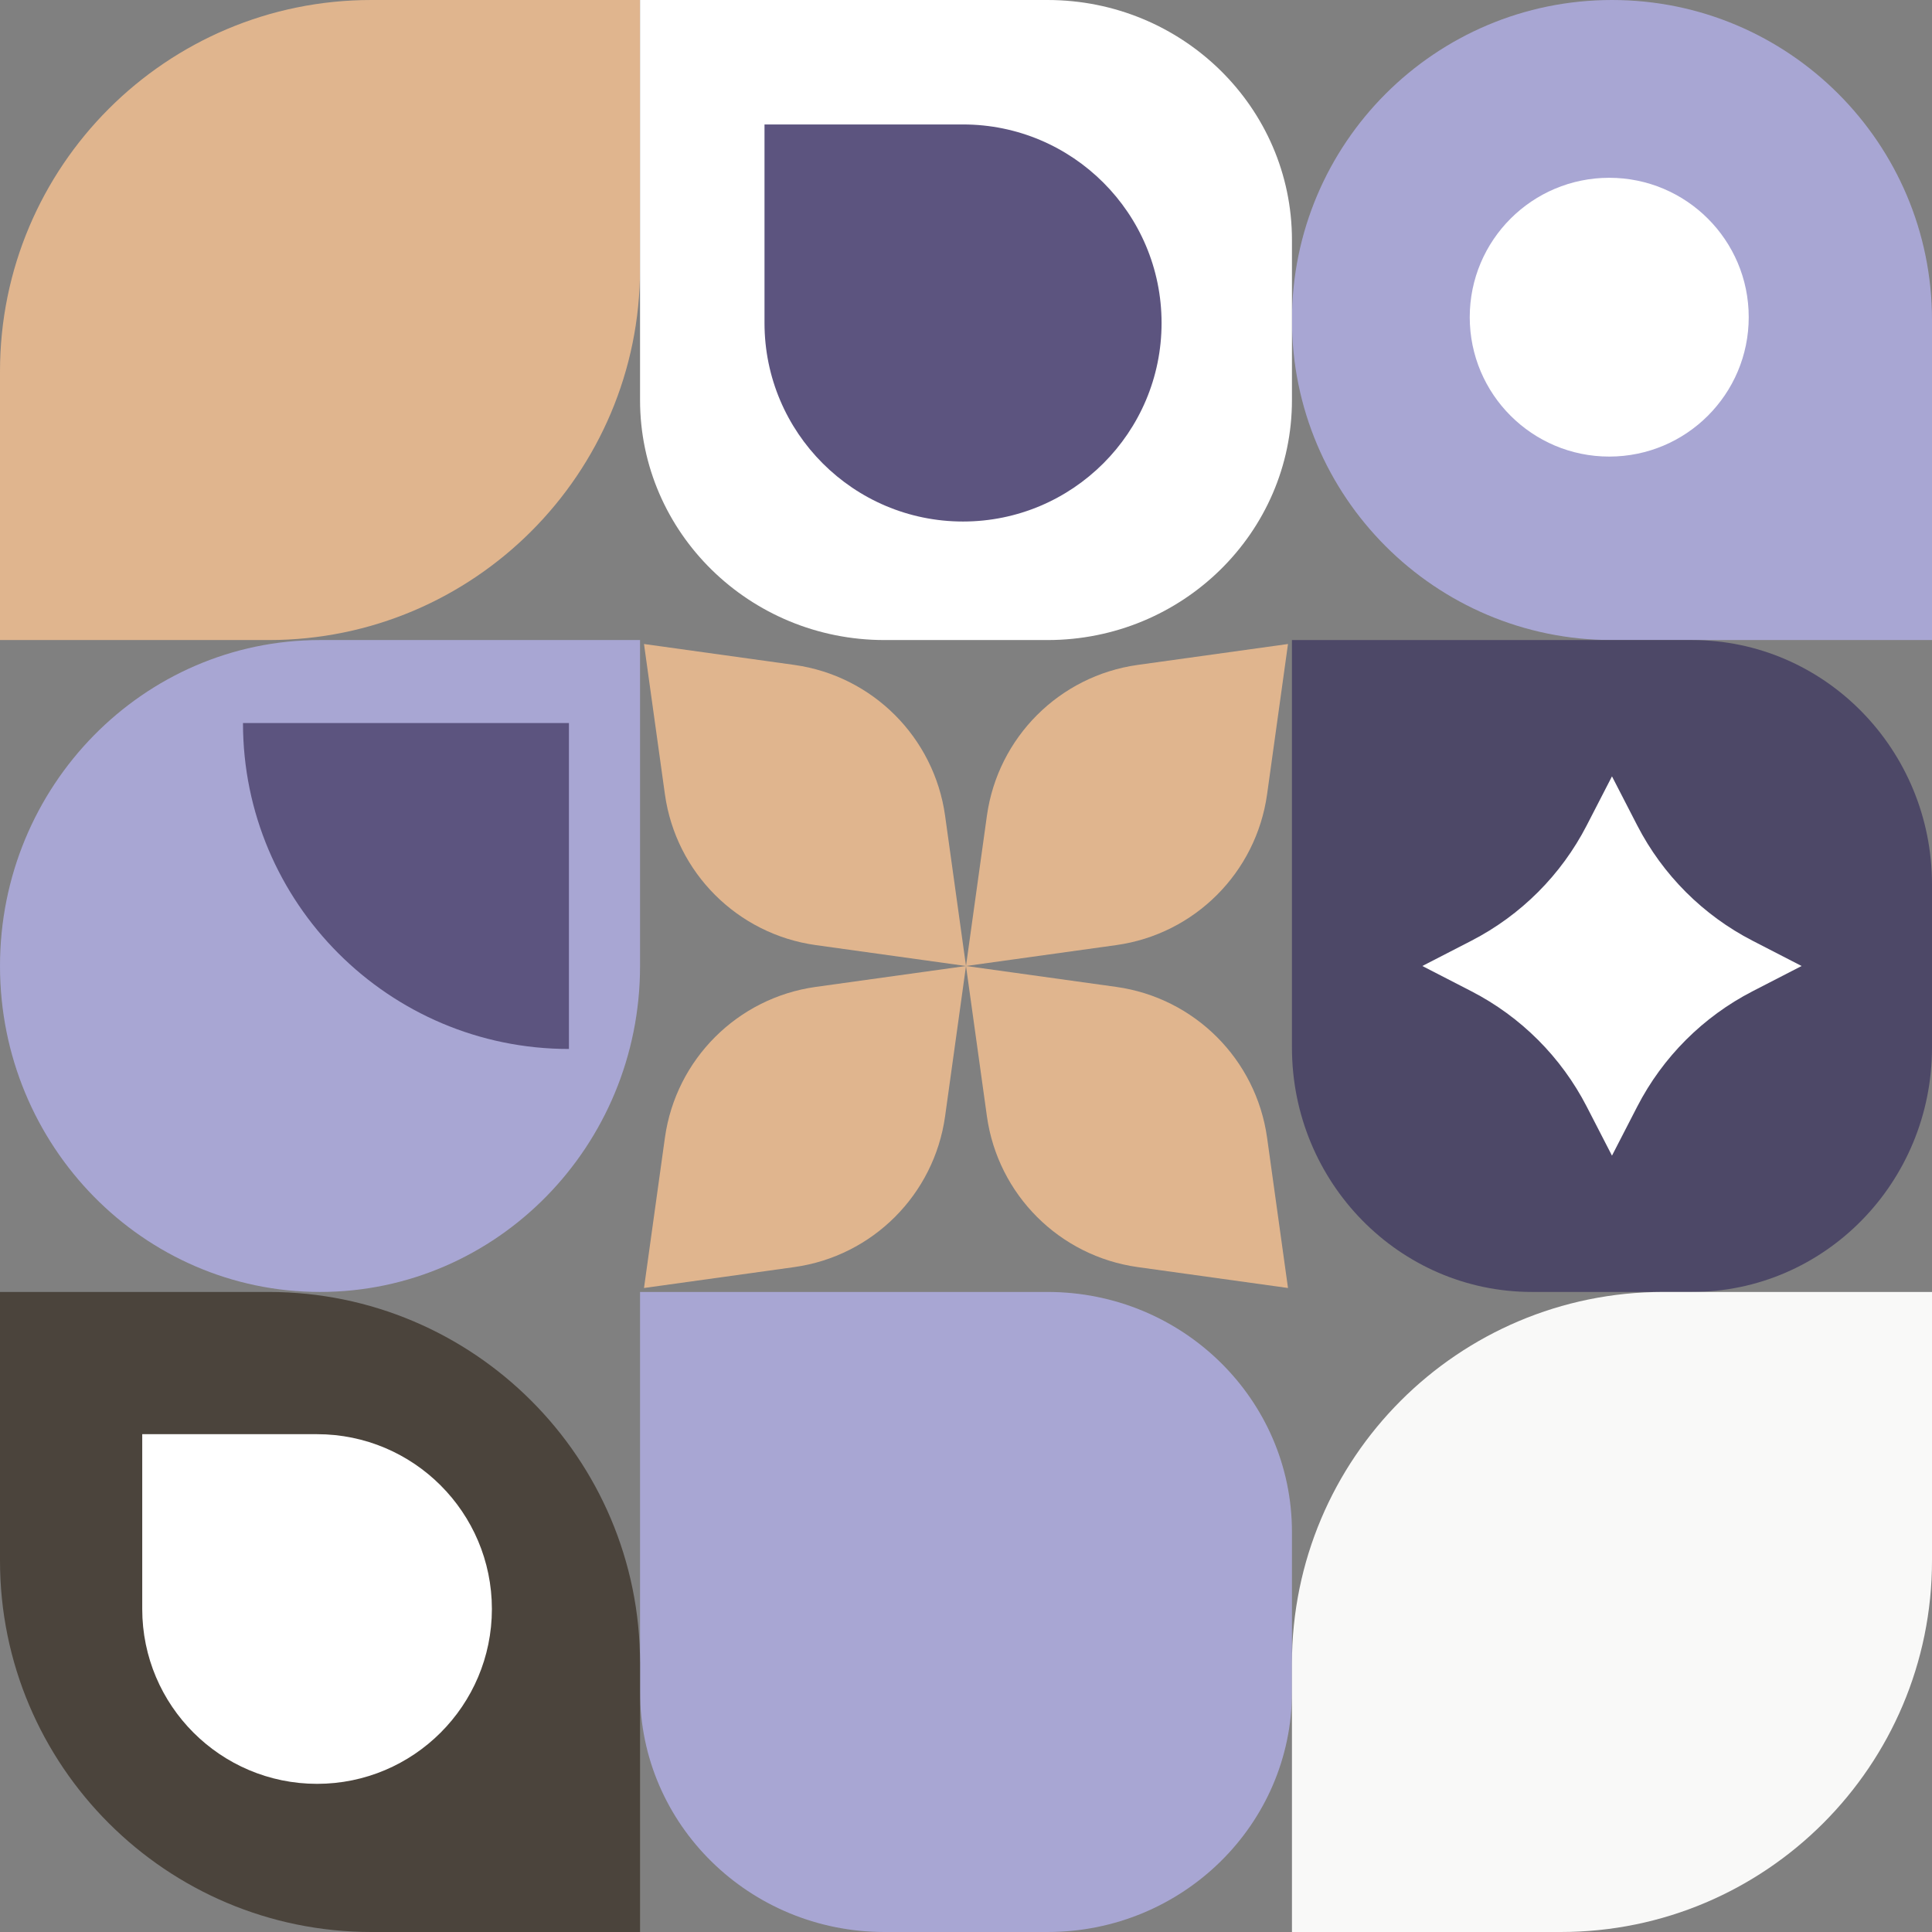 <svg width="326" height="326" viewBox="0 0 326 326" fill="none" xmlns="http://www.w3.org/2000/svg">
<rect x="0" y="0" width="326" height="326" fill="#808080" stroke="none"/>
<path d="M272 0C242.185 0 218 24.185 218 54C218 83.815 242.185 108 272 108H326V54C326 24.185 301.815 0 272 0Z" fill="#A8A6D3"/>
<path d="M-2.40413e-06 163C-1.07673e-06 193.367 24.185 218 54 218C83.815 218 108 193.367 108 163L108 108L54 108C24.185 108 -3.73152e-06 132.633 -2.40413e-06 163Z" fill="#A8A6D3"/>
<path d="M285.505 108H218V176.755C218 199.529 236.135 218 258.495 218H285.505C307.865 218 326 199.529 326 176.755V149.245C326 126.471 307.865 108 285.505 108Z" fill="#4D4867"/>
<path d="M176.755 218H108V285.505C108 307.865 126.471 326 149.245 326H176.755C199.529 326 218 307.865 218 285.505V258.495C218 236.135 199.529 218 176.755 218Z" fill="#A8A6D3"/>
<path d="M62.648 0C28.057 0 0 28.068 0 62.672V108H45.352C79.943 108 108 79.932 108 45.328V0H62.648Z" fill="#E0B58E"/>
<path d="M280.648 218C246.057 218 218 246.068 218 280.672L218 326H263.352C297.943 326 326 297.932 326 263.328V218L280.648 218Z" fill="#F9F9F8"/>
<path d="M-2.73841e-06 263.352C-1.22643e-06 297.943 28.068 326 62.672 326L108 326L108 280.648C108 246.057 79.932 218 45.328 218L-4.72083e-06 218L-2.73841e-06 263.352Z" fill="#4B443C"/>
<path fill-rule="evenodd" clip-rule="evenodd" d="M137.621 159.469L163 163L159.469 137.621C157.615 124.424 147.243 114.051 134.046 112.198L108.667 108.667L112.198 134.046C114.051 147.243 124.424 157.615 137.621 159.469ZM188.379 159.469L163 163L166.531 137.621C168.385 124.424 178.757 114.051 191.954 112.198L217.333 108.667L213.802 134.046C211.949 147.243 201.576 157.615 188.379 159.469ZM163 163L188.379 166.531C201.576 168.385 211.949 178.757 213.802 191.954L217.333 217.333L191.954 213.802C178.757 211.949 168.385 201.576 166.531 188.379L163 163ZM137.621 166.531L163 163L159.469 188.379C157.615 201.576 147.243 211.949 134.046 213.802L108.667 217.333L112.198 191.954C114.051 178.757 124.424 168.385 137.621 166.531Z" fill="#E0B58E"/>
<path d="M176.755 0H108V67.505C108 89.865 126.471 108 149.245 108H176.755C199.529 108 218 89.865 218 67.505V40.495C218 18.135 199.529 0 176.755 0Z" fill="white"/>
<path d="M295.722 158.737C287.369 154.434 280.566 147.631 276.263 139.278L272 131L267.737 139.278C263.434 147.631 256.631 154.434 248.278 158.737L240 163L248.278 167.263C256.631 171.566 263.434 178.369 267.737 186.722L272 195L276.263 186.722C280.566 178.369 287.369 171.566 295.722 167.263L304 163L295.722 158.737Z" fill="white"/>
<path d="M129 21H162.5C180.987 21 196 36.013 196 54.5C196 72.987 180.987 88 162.5 88C144.013 88 129 72.987 129 54.5V21Z" fill="#5C547F"/>
<path d="M24 242H53.5C69.779 242 83 255.221 83 271.5C83 287.779 69.779 301 53.5 301C37.221 301 24 287.779 24 271.5V242Z" fill="white"/>
<path d="M271.537 77.041C284.537 77.041 295.075 66.51 295.075 53.52C295.075 40.53 284.537 30 271.537 30C258.538 30 248 40.53 248 53.52C248 66.51 258.538 77.041 271.537 77.041Z" fill="white"/>
<path d="M41 122H96V177C65.644 177 41 152.356 41 122Z" fill="#5C547F"/>
</svg>
